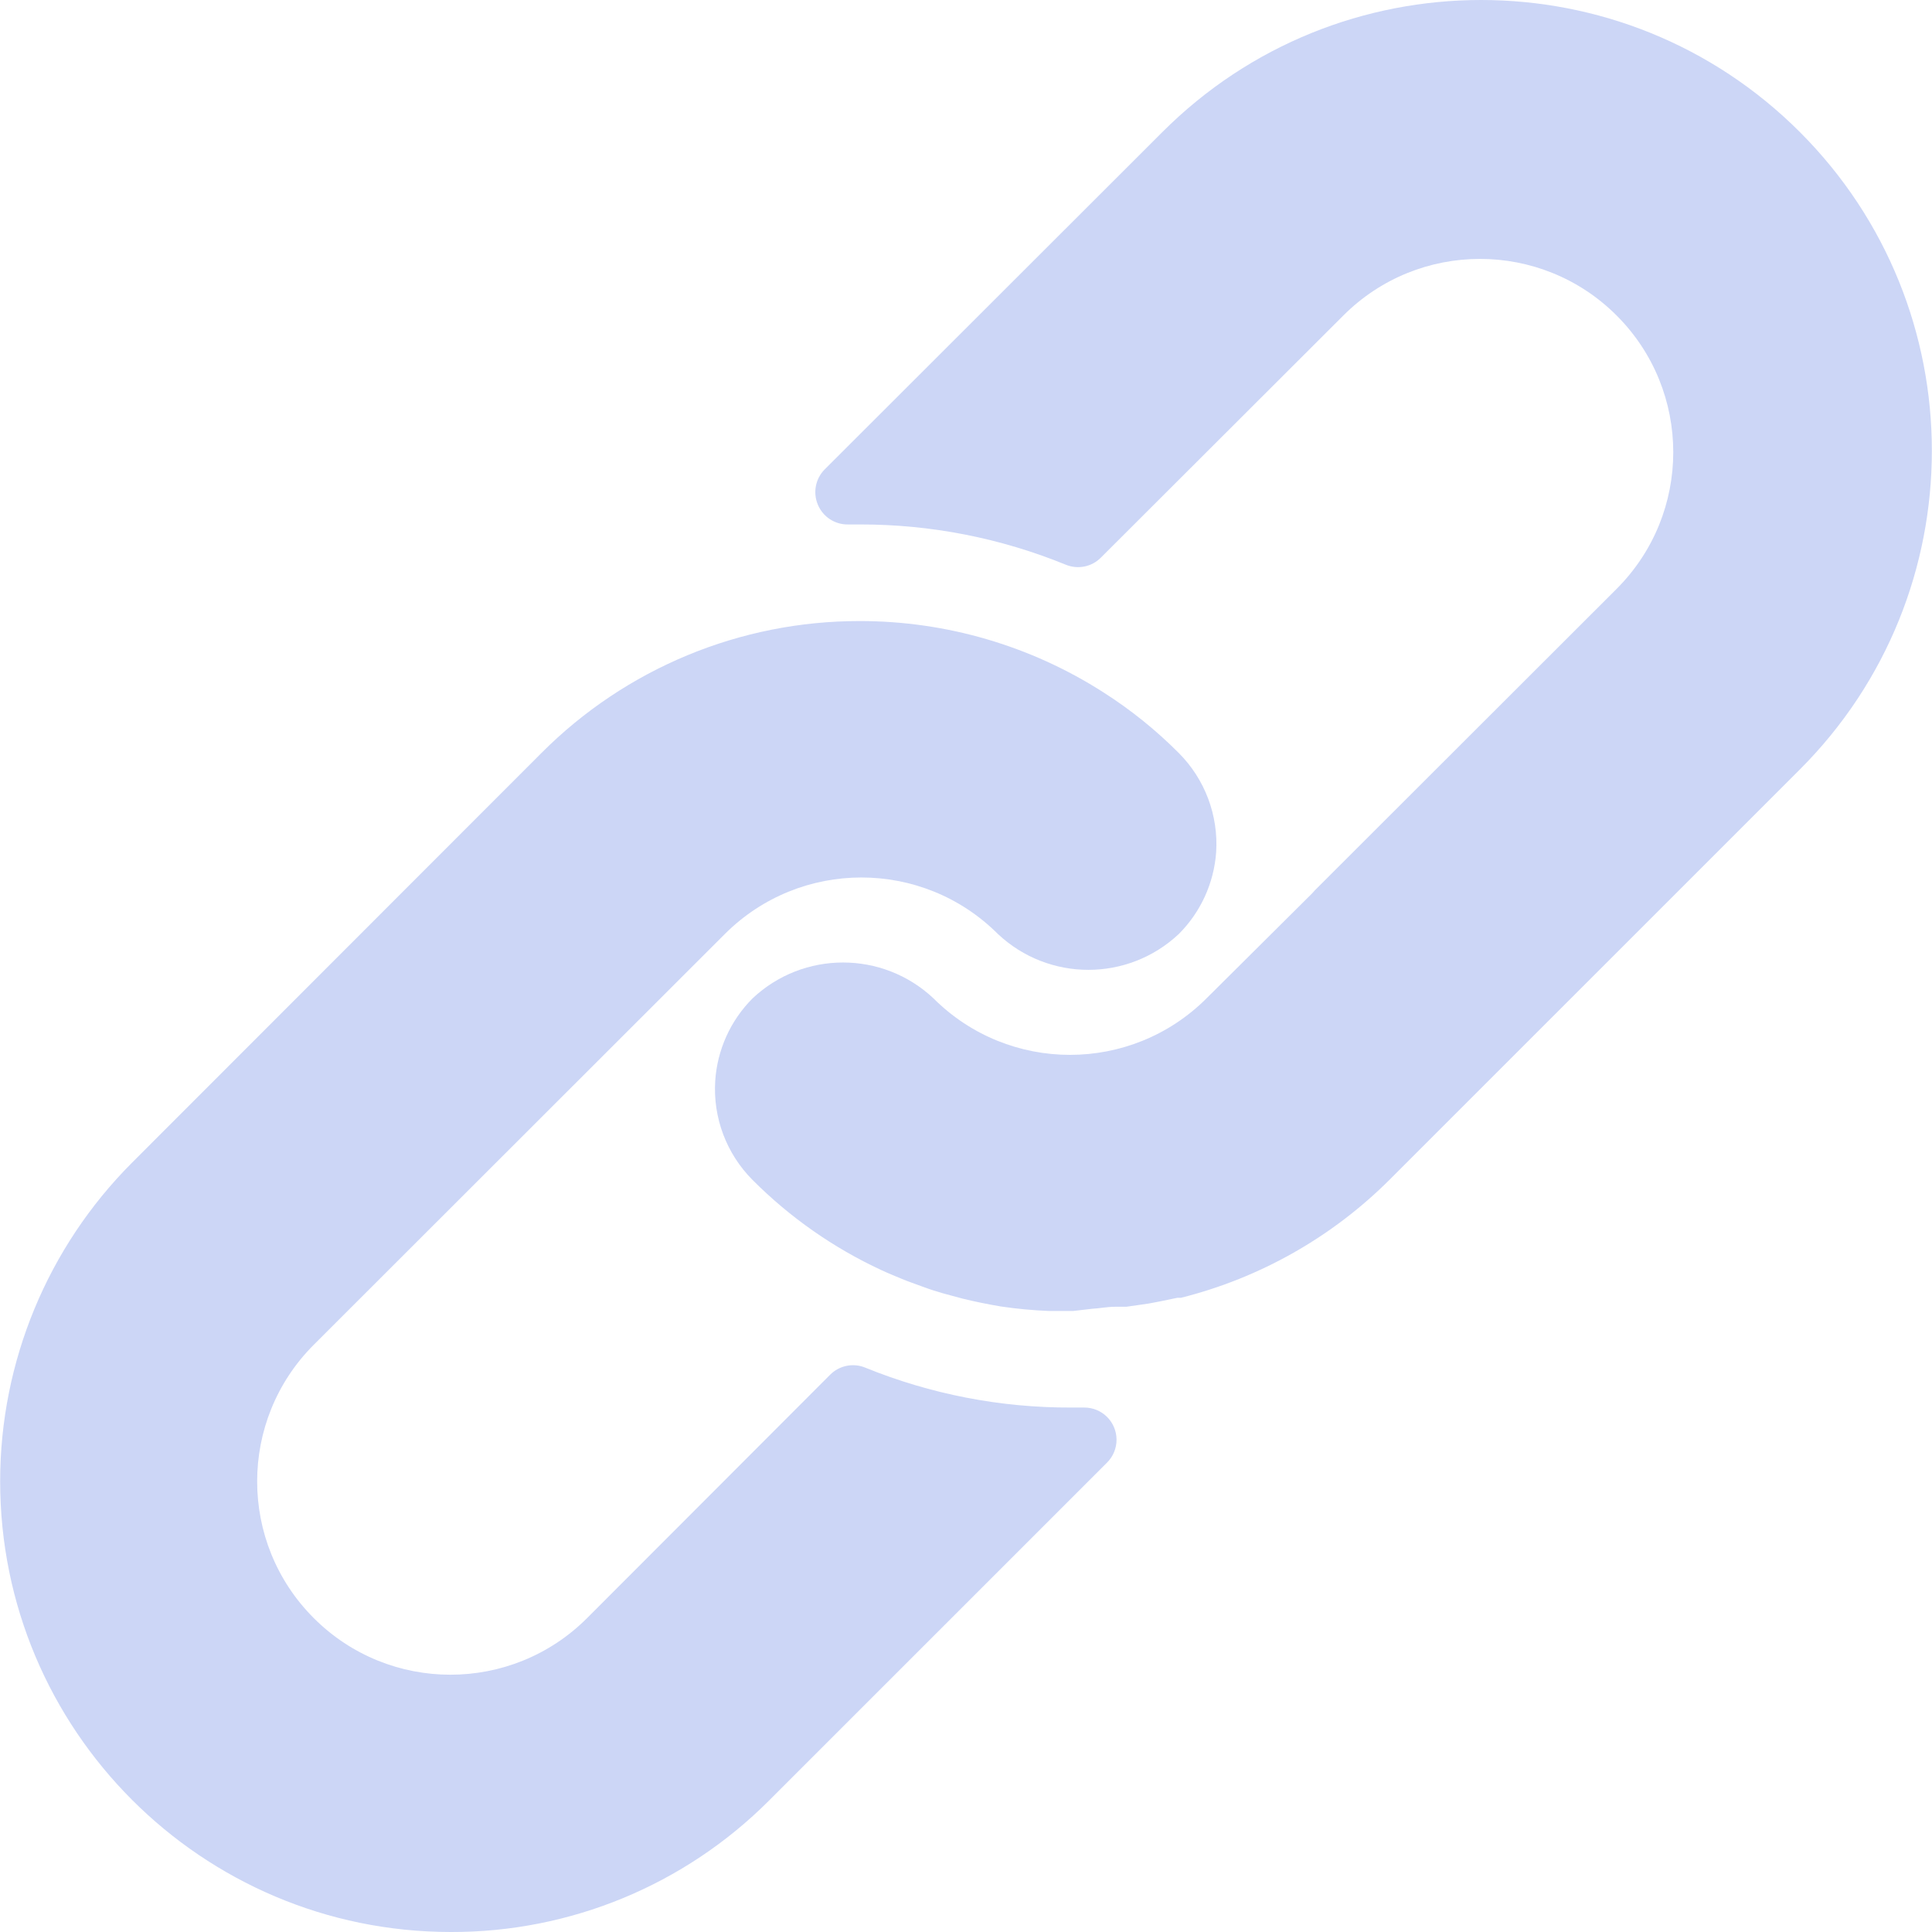 <svg width="50" height="50" viewBox="0 0 50 50" fill="none" xmlns="http://www.w3.org/2000/svg">
<path d="M30.508 19.489C29.915 18.893 29.259 18.365 28.55 17.914C26.672 16.712 24.489 16.073 22.259 16.073C19.164 16.067 16.195 17.297 14.011 19.489L3.412 30.095C1.232 32.28 0.006 35.241 0.004 38.328C-0 44.77 5.219 49.996 11.661 50C14.751 50.011 17.717 48.787 19.901 46.6L28.65 37.852C28.809 37.694 28.897 37.48 28.896 37.256C28.893 36.795 28.518 36.425 28.058 36.427H27.725C25.897 36.434 24.085 36.083 22.392 35.394C22.081 35.266 21.722 35.338 21.484 35.578L15.194 41.876C13.24 43.83 10.073 43.83 8.12 41.876C6.167 39.923 6.167 36.756 8.12 34.803L18.76 24.171C20.712 22.222 23.873 22.222 25.825 24.171C27.141 25.409 29.192 25.409 30.508 24.171C31.074 23.605 31.417 22.854 31.474 22.055C31.535 21.101 31.183 20.166 30.508 19.489Z" fill="#CCD6F6"/>
<path d="M46.58 3.417C42.024 -1.139 34.638 -1.139 30.083 3.417L21.343 12.148C21.103 12.389 21.034 12.752 21.168 13.065C21.3 13.378 21.61 13.58 21.951 13.573H22.259C24.085 13.57 25.893 13.924 27.583 14.615C27.895 14.743 28.254 14.671 28.491 14.431L34.765 8.166C36.718 6.212 39.886 6.212 41.839 8.166C43.792 10.119 43.792 13.286 41.839 15.239L34.024 23.046L33.957 23.121L31.224 25.838C29.272 27.787 26.11 27.787 24.159 25.838C22.843 24.6 20.791 24.6 19.476 25.838C18.907 26.408 18.563 27.166 18.51 27.971C18.449 28.925 18.801 29.86 19.476 30.537C20.441 31.505 21.569 32.295 22.809 32.87C22.984 32.953 23.159 33.02 23.334 33.095C23.509 33.17 23.692 33.228 23.867 33.295C24.042 33.361 24.225 33.42 24.4 33.47L24.892 33.603C25.225 33.686 25.558 33.753 25.9 33.811C26.311 33.872 26.726 33.911 27.142 33.928H27.725H27.775L28.275 33.87C28.458 33.861 28.649 33.819 28.866 33.819H29.149L29.724 33.736L29.991 33.686L30.474 33.586H30.566C32.612 33.072 34.481 32.013 35.973 30.52L46.58 19.914C51.135 15.358 51.135 7.972 46.58 3.417Z" fill="#CCD6F6"/>
</svg>
